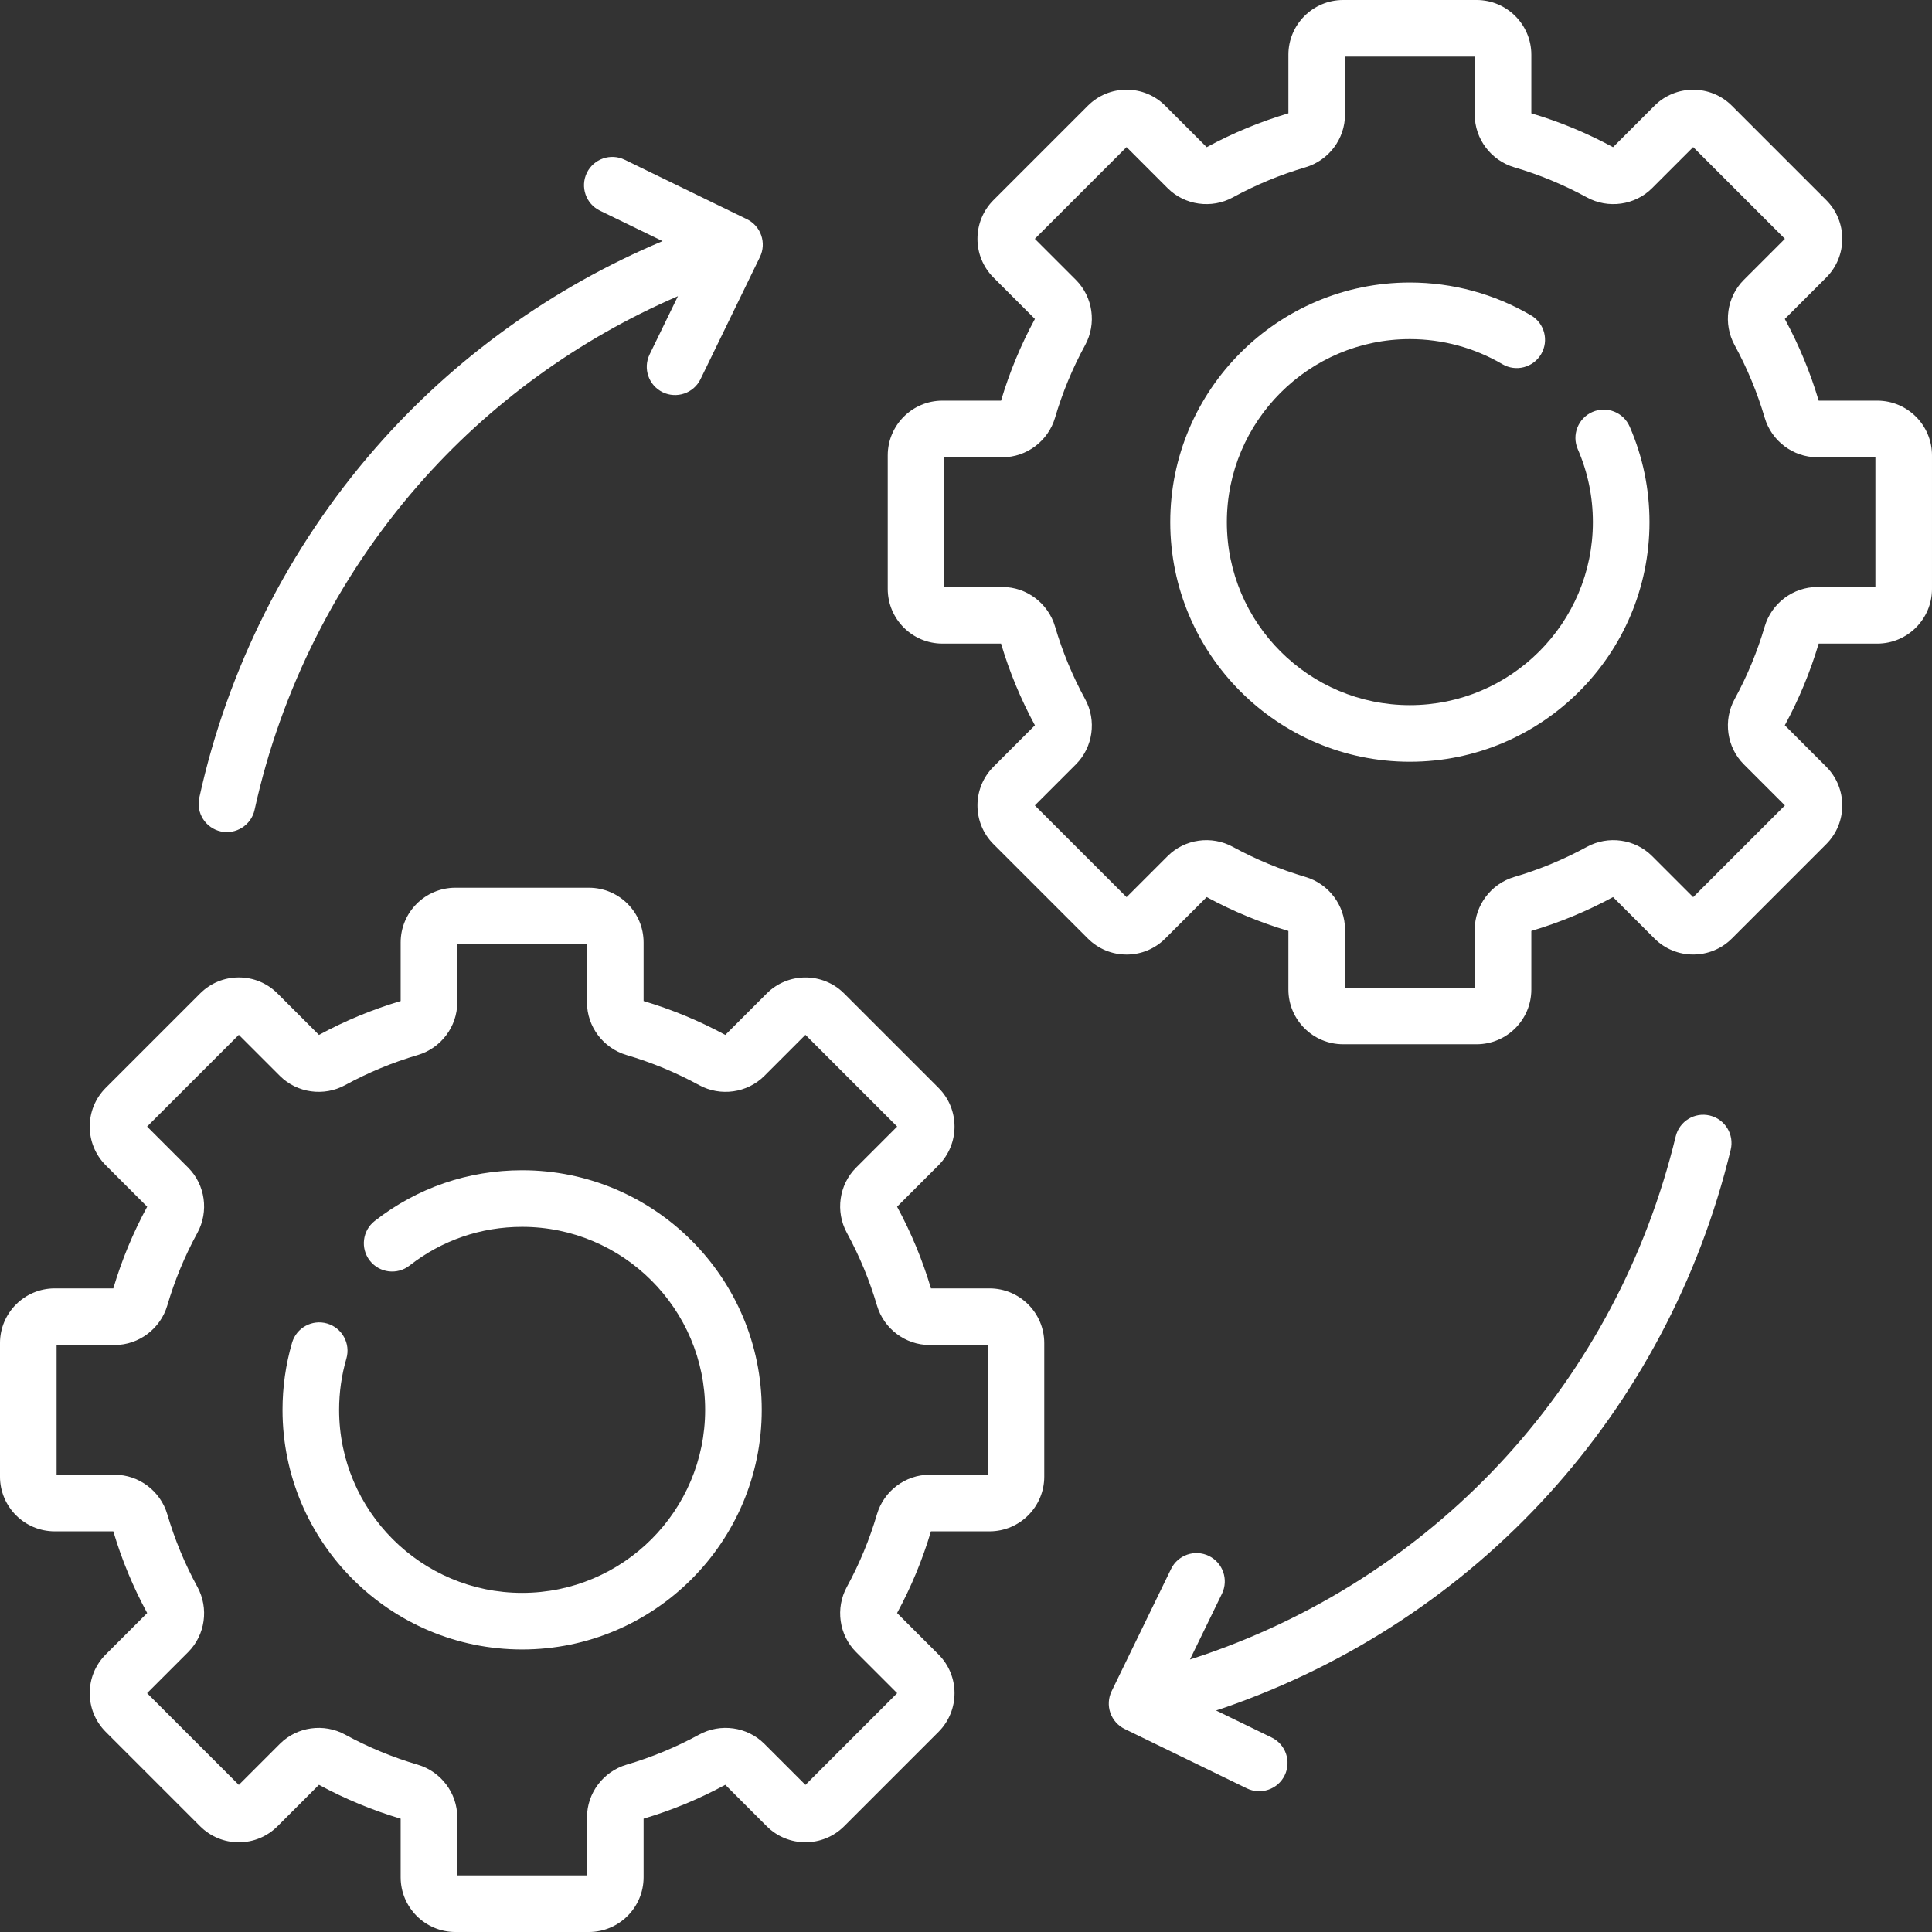 <?xml version="1.0"?>
<svg xmlns="http://www.w3.org/2000/svg" id="Capa_1" enable-background="new 0 0 512 512" height="512px" viewBox="0 0 512 512" width="512px" class=""><rect x="0" y="0" width="512" height="512" fill="#333333" stroke="none"/><g><g><path d="m138.37 310.13c-14.305 0-27.812 4.646-39.063 13.434-3.264 2.55-3.843 7.263-1.293 10.527s7.263 3.844 10.527 1.293c8.588-6.708 18.902-10.254 29.829-10.254 26.743 0 48.5 21.757 48.5 48.5s-21.757 48.5-48.5 48.5-48.5-21.757-48.5-48.5c0-4.623.648-9.194 1.927-13.588 1.157-3.978-1.128-8.14-5.105-9.297-3.978-1.16-8.139 1.128-9.297 5.105-1.675 5.756-2.524 11.737-2.524 17.779 0 35.014 28.486 63.5 63.5 63.5s63.5-28.486 63.5-63.5-28.487-63.499-63.501-63.499zm-79.835-89.782c3.945.866 8.036-1.63 8.933-5.72 6.964-31.766 21.942-61.499 43.314-85.987 18.865-21.615 42.476-38.753 68.88-50.149l-7.505 15.431c-1.812 3.726-.26 8.214 3.465 10.025 3.655 1.778 8.194.306 10.025-3.465l15.744-32.375c1.812-3.726.26-8.214-3.465-10.025l-32.375-15.744c-3.726-1.812-8.214-.259-10.025 3.465-1.812 3.726-.26 8.214 3.465 10.025l16.598 8.071c-29.212 12.272-55.324 31.062-76.108 54.877-23.026 26.383-39.163 58.416-46.666 92.638-.886 4.046 1.674 8.045 5.72 8.933zm438.965-114.168h-15.53c-2.224-7.494-5.24-14.774-8.974-21.651l10.985-10.984c5.653-5.654 5.653-14.854 0-20.508l-25.018-25.018c-5.654-5.652-14.854-5.652-20.508 0l-10.984 10.985c-6.876-3.732-14.157-6.75-21.651-8.974v-15.53c0-7.995-6.505-14.5-14.5-14.5h-35.381c-7.995 0-14.5 6.505-14.5 14.5v15.53c-7.494 2.224-14.774 5.24-21.651 8.974l-10.984-10.984c-2.739-2.739-6.381-4.248-10.254-4.248s-7.515 1.509-10.254 4.247l-25.018 25.018c-5.653 5.654-5.653 14.854 0 20.508l10.985 10.984c-3.732 6.876-6.75 14.157-8.974 21.651h-15.53c-7.995 0-14.5 6.505-14.5 14.5v35.381c0 7.995 6.505 14.5 14.5 14.5h15.53c2.224 7.494 5.24 14.774 8.974 21.651l-10.985 10.984c-5.653 5.654-5.653 14.854 0 20.508l25.018 25.018c2.739 2.738 6.381 4.247 10.254 4.247s7.515-1.509 10.252-4.247l10.986-10.985c6.876 3.732 14.157 6.75 21.651 8.974v15.53c0 7.995 6.505 14.5 14.5 14.5h35.381c7.995 0 14.5-6.505 14.5-14.5v-15.53c7.494-2.224 14.774-5.24 21.651-8.974l10.984 10.985c5.654 5.652 14.854 5.652 20.508 0l25.018-25.018c5.653-5.654 5.653-14.854 0-20.508l-10.985-10.984c3.732-6.876 6.75-14.157 8.974-21.651h15.53c7.995 0 14.5-6.505 14.5-14.5v-35.381c0-7.995-6.505-14.5-14.5-14.5zm-.5 49.381h-15.409c-6.388 0-12.115 4.312-13.929 10.485-1.957 6.662-4.639 13.134-7.97 19.232-3.089 5.651-2.089 12.754 2.431 17.274l10.898 10.897-24.312 24.312-10.897-10.898c-4.52-4.518-11.621-5.519-17.273-2.432-6.1 3.332-12.571 6.014-19.233 7.971-6.174 1.813-10.485 7.541-10.485 13.929v15.409h-34.381v-15.409c0-6.388-4.312-12.115-10.485-13.929-6.662-1.957-13.134-4.639-19.232-7.97-5.652-3.09-12.755-2.089-17.273 2.431l-10.898 10.897-24.312-24.311 10.898-10.897c4.52-4.521 5.52-11.623 2.432-17.273-3.332-6.1-6.014-12.571-7.971-19.233-1.813-6.174-7.541-10.485-13.929-10.485h-15.41v-34.381h15.409c6.388 0 12.115-4.312 13.929-10.485 1.957-6.662 4.639-13.134 7.97-19.232 3.089-5.651 2.089-12.754-2.431-17.274l-10.899-10.899 24.312-24.311 10.897 10.897c4.521 4.518 11.623 5.521 17.273 2.432 6.1-3.332 12.571-6.014 19.233-7.971 6.174-1.813 10.485-7.541 10.485-13.929v-15.408h34.381v15.409c0 6.388 4.312 12.115 10.485 13.929 6.662 1.957 13.134 4.639 19.232 7.97 5.652 3.091 12.755 2.087 17.274-2.431l10.897-10.898 24.312 24.312-10.898 10.897c-4.52 4.521-5.52 11.623-2.432 17.273 3.332 6.1 6.014 12.571 7.971 19.233 1.813 6.174 7.541 10.485 13.929 10.485h15.411zm-43.865 140.07c-4.028-.975-8.079 1.499-9.054 5.524-15.585 64.373-62.209 115.702-124.721 137.306-1.33.459-2.668.897-4.007 1.328l8.475-17.427c1.812-3.726.26-8.214-3.465-10.025-3.727-1.812-8.214-.259-10.025 3.465l-15.744 32.375c-.869 1.789-.993 3.851-.344 5.73.65 1.88 2.021 3.425 3.809 4.295l32.374 15.743c3.653 1.781 8.192.305 10.025-3.465 1.812-3.726.26-8.214-3.465-10.025l-14.721-7.158c.662-.221 1.327-.431 1.986-.658 67.364-23.281 117.607-78.591 134.399-147.954.977-4.026-1.496-8.08-5.522-9.054zm-190.895 45.808h-15.53c-2.224-7.494-5.24-14.774-8.974-21.651l10.985-10.984c5.653-5.654 5.653-14.854 0-20.508l-25.018-25.018c-5.654-5.652-14.854-5.652-20.508 0l-10.984 10.985c-6.876-3.732-14.157-6.75-21.651-8.974v-15.53c0-7.995-6.505-14.5-14.5-14.5h-35.38c-7.995 0-14.5 6.505-14.5 14.5v15.53c-7.494 2.224-14.774 5.24-21.651 8.974l-10.984-10.984c-2.739-2.739-6.381-4.248-10.254-4.248s-7.515 1.509-10.254 4.247l-25.018 25.018c-5.653 5.654-5.653 14.854 0 20.508l10.985 10.984c-3.732 6.876-6.75 14.157-8.974 21.651h-15.53c-7.995 0-14.5 6.505-14.5 14.5v35.381c0 7.995 6.505 14.5 14.5 14.5h15.53c2.224 7.494 5.24 14.774 8.974 21.651l-10.985 10.984c-5.653 5.654-5.653 14.854 0 20.508l25.018 25.018c2.739 2.738 6.381 4.247 10.254 4.247s7.515-1.509 10.252-4.247l10.986-10.985c6.876 3.732 14.157 6.75 21.651 8.974v15.53c0 7.995 6.505 14.5 14.5 14.5h35.381c7.995 0 14.5-6.505 14.5-14.5v-15.53c7.494-2.224 14.774-5.24 21.651-8.974l10.984 10.985c5.654 5.652 14.854 5.652 20.508 0l25.018-25.018c5.653-5.654 5.653-14.854 0-20.508l-10.985-10.984c3.732-6.876 6.75-14.157 8.974-21.651h15.53c7.995 0 14.5-6.505 14.5-14.5v-35.381c-.001-7.995-6.506-14.5-14.501-14.5zm-.5 49.381h-15.409c-6.388 0-12.115 4.312-13.929 10.485-1.957 6.662-4.639 13.134-7.97 19.232-3.089 5.651-2.089 12.754 2.431 17.274l10.898 10.897-24.312 24.312-10.897-10.898c-4.52-4.518-11.621-5.519-17.273-2.432-6.1 3.332-12.571 6.014-19.233 7.971-6.174 1.813-10.485 7.541-10.485 13.929v15.41h-34.381v-15.409c0-6.388-4.312-12.115-10.485-13.929-6.662-1.957-13.134-4.639-19.232-7.97-5.653-3.089-12.754-2.088-17.273 2.431l-10.9 10.898-24.311-24.311 10.898-10.897c4.52-4.521 5.52-11.623 2.432-17.273-3.332-6.1-6.014-12.571-7.971-19.233-1.813-6.174-7.541-10.485-13.929-10.485h-15.409v-34.381h15.409c6.388 0 12.115-4.312 13.929-10.485 1.957-6.662 4.639-13.134 7.97-19.232 3.089-5.651 2.089-12.754-2.431-17.274l-10.898-10.9 24.312-24.311 10.897 10.897c4.521 4.519 11.623 5.521 17.273 2.432 6.1-3.332 12.571-6.014 19.233-7.971 6.174-1.813 10.485-7.541 10.485-13.929v-15.408h34.381v15.409c0 6.388 4.312 12.115 10.485 13.929 6.662 1.957 13.134 4.639 19.232 7.97 5.652 3.091 12.755 2.088 17.274-2.431l10.897-10.898 24.312 24.312-10.898 10.897c-4.52 4.521-5.52 11.623-2.432 17.273 3.332 6.1 6.014 12.571 7.971 19.233 1.813 6.174 7.541 10.485 13.929 10.485h15.409v34.381zm160.275-281.641c-3.798 1.652-5.538 6.071-3.885 9.869 2.654 6.101 4 12.602 4 19.322 0 26.743-21.757 48.5-48.5 48.5s-48.5-21.757-48.5-48.5 21.757-48.5 48.5-48.5c8.641 0 17.12 2.298 24.523 6.646 3.571 2.099 8.167.903 10.265-2.669 2.098-3.571.903-8.167-2.669-10.265-9.703-5.699-20.81-8.712-32.119-8.712-35.014 0-63.5 28.486-63.5 63.5s28.486 63.5 63.5 63.5 63.5-28.486 63.5-63.5c0-8.792-1.765-17.307-5.246-25.307-1.653-3.797-6.069-5.539-9.869-3.884z" data-original="#000000" class="active-path" data-old_color="#000000" fill="#FFFFFF"/></g></g> </svg>
